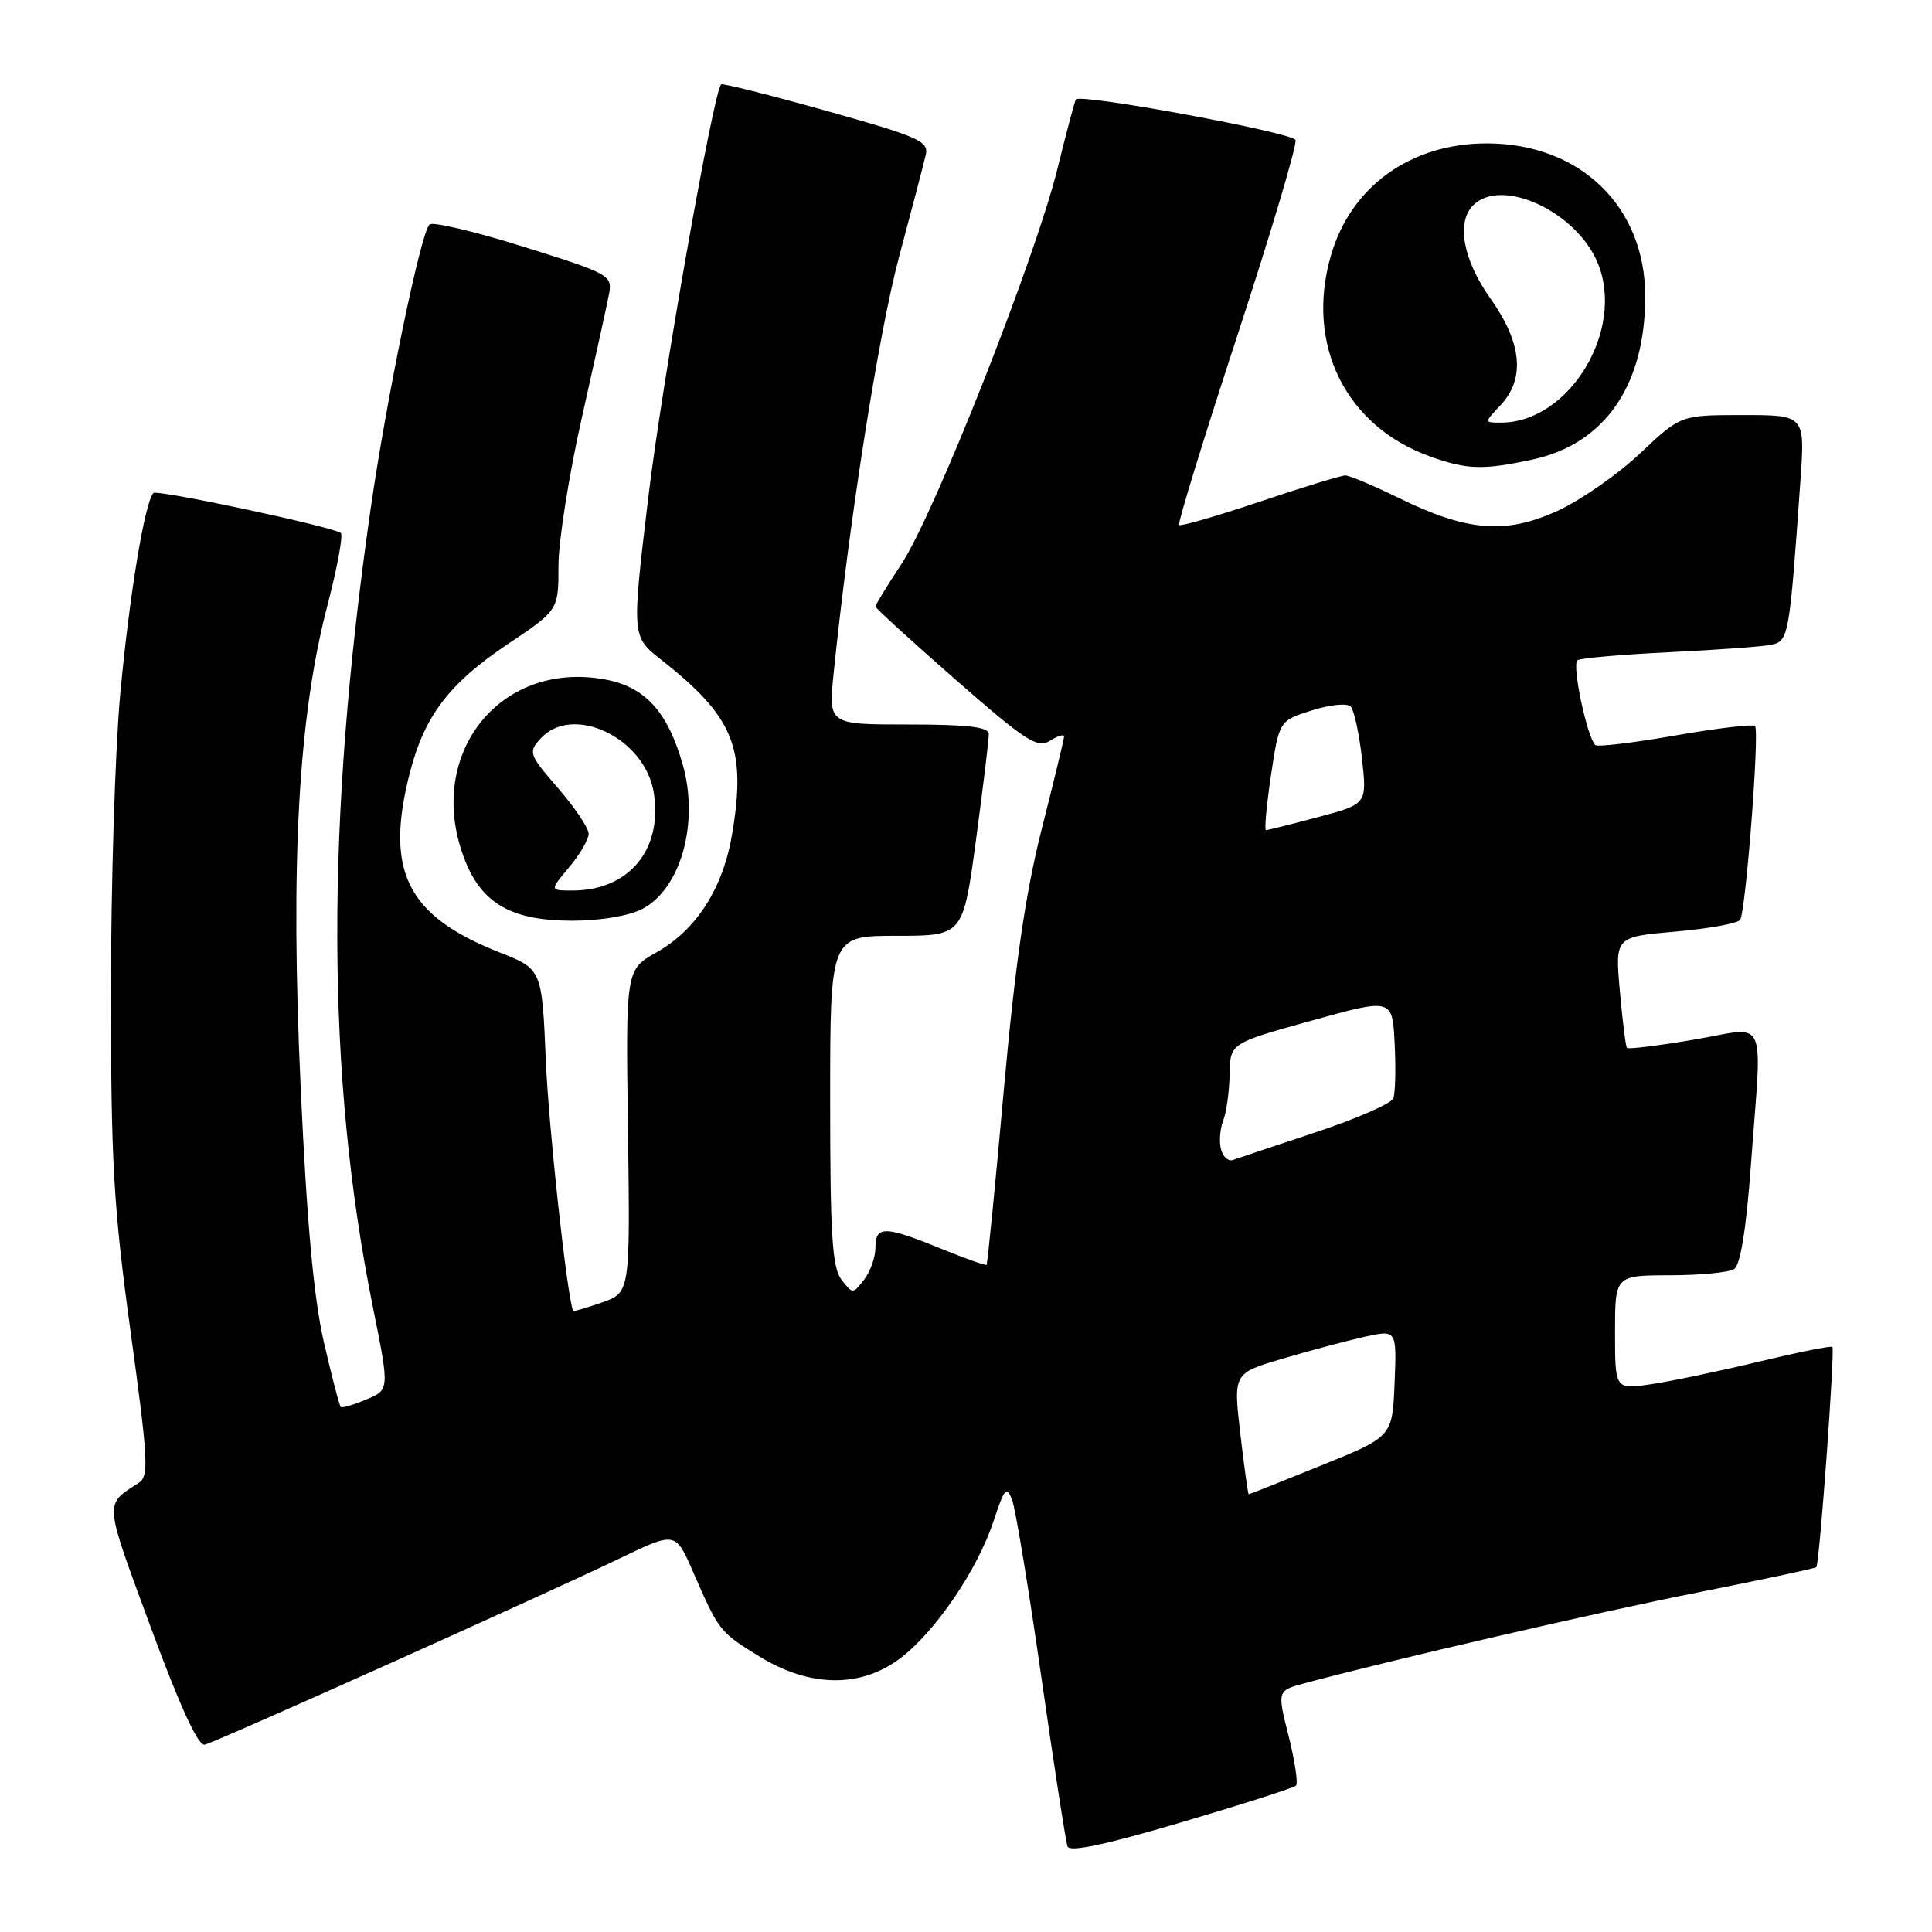 <?xml version="1.0" encoding="UTF-8" standalone="no"?>
<!DOCTYPE svg PUBLIC "-//W3C//DTD SVG 1.1//EN" "http://www.w3.org/Graphics/SVG/1.1/DTD/svg11.dtd" >
<svg xmlns="http://www.w3.org/2000/svg" xmlns:xlink="http://www.w3.org/1999/xlink" version="1.1" viewBox="0 0 256 256">
 <g >
 <path fill="currentColor"
d=" M 171.73 236.60 C 172.02 236.31 171.58 233.36 170.75 230.04 C 169.23 224.02 169.23 224.02 172.86 223.04 C 184.45 219.93 211.62 213.65 224.95 211.01 C 233.44 209.32 240.52 207.82 240.67 207.66 C 241.09 207.25 243.16 178.82 242.80 178.47 C 242.63 178.30 238.22 179.19 233.00 180.44 C 227.77 181.70 221.36 183.04 218.75 183.42 C 214.00 184.12 214.00 184.12 214.00 176.56 C 214.00 169.00 214.00 169.00 221.25 168.98 C 225.24 168.98 229.07 168.61 229.78 168.16 C 230.61 167.63 231.38 162.91 232.00 154.43 C 233.49 134.00 234.43 136.07 224.44 137.76 C 219.73 138.56 215.74 139.05 215.58 138.85 C 215.41 138.66 214.99 135.27 214.64 131.32 C 214.00 124.14 214.00 124.14 222.02 123.44 C 226.43 123.05 230.28 122.35 230.58 121.88 C 231.34 120.64 233.17 96.84 232.55 96.21 C 232.26 95.93 227.49 96.49 221.96 97.46 C 216.42 98.43 211.66 99.00 211.38 98.72 C 210.26 97.59 208.24 87.97 209.03 87.48 C 209.49 87.20 214.96 86.72 221.19 86.42 C 227.41 86.12 233.48 85.68 234.67 85.44 C 237.01 84.97 237.11 84.40 238.56 63.75 C 239.18 55.00 239.18 55.00 230.94 55.00 C 222.69 55.00 222.69 55.00 217.35 60.05 C 214.41 62.83 209.48 66.26 206.40 67.68 C 199.51 70.83 194.41 70.42 185.38 66.00 C 182.01 64.35 178.81 63.00 178.26 63.00 C 177.72 63.00 172.62 64.56 166.94 66.47 C 161.26 68.38 156.44 69.77 156.23 69.57 C 156.03 69.36 159.51 58.04 163.97 44.42 C 168.43 30.79 171.89 19.15 171.66 18.55 C 171.28 17.56 143.20 12.37 142.56 13.17 C 142.42 13.35 141.31 17.52 140.10 22.43 C 137.17 34.27 123.81 68.13 119.45 74.73 C 117.55 77.61 116.00 80.15 116.00 80.36 C 116.00 80.58 120.78 84.94 126.61 90.05 C 135.91 98.19 137.46 99.20 139.11 98.16 C 140.15 97.51 141.00 97.25 141.00 97.57 C 141.00 97.90 139.67 103.41 138.04 109.83 C 135.88 118.35 134.52 127.69 133.01 144.44 C 131.88 157.06 130.85 167.48 130.72 167.60 C 130.60 167.72 127.84 166.74 124.58 165.41 C 117.23 162.42 116.00 162.40 116.00 165.31 C 116.00 166.58 115.33 168.49 114.50 169.56 C 113.02 171.48 112.98 171.48 111.50 169.56 C 110.27 167.97 110.00 163.67 110.00 145.81 C 110.00 124.00 110.00 124.00 118.81 124.00 C 127.61 124.00 127.61 124.00 129.33 111.25 C 130.27 104.24 131.04 97.94 131.02 97.25 C 131.01 96.33 128.20 96.00 120.38 96.00 C 109.77 96.00 109.77 96.00 110.46 89.25 C 112.51 69.07 116.43 44.12 119.14 34.00 C 120.83 27.68 122.42 21.60 122.67 20.50 C 123.08 18.71 121.72 18.11 109.47 14.68 C 101.96 12.57 95.69 11.00 95.55 11.18 C 94.47 12.48 87.68 50.99 85.90 65.92 C 83.70 84.34 83.70 84.34 87.60 87.41 C 97.23 94.99 98.91 99.08 97.03 110.41 C 95.83 117.68 92.31 123.20 86.96 126.21 C 82.91 128.50 82.91 128.50 83.21 149.89 C 83.50 171.28 83.50 171.28 79.75 172.59 C 77.69 173.31 75.97 173.81 75.93 173.70 C 75.08 171.32 72.70 149.42 72.32 140.46 C 71.81 128.41 71.81 128.41 66.15 126.18 C 53.87 121.32 50.94 115.39 54.34 102.26 C 56.27 94.83 59.56 90.52 67.25 85.37 C 74.00 80.85 74.00 80.85 74.00 74.95 C 74.00 71.71 75.40 62.86 77.11 55.28 C 78.82 47.70 80.44 40.35 80.70 38.95 C 81.15 36.48 80.77 36.26 69.38 32.70 C 62.90 30.66 57.28 29.34 56.90 29.75 C 55.71 31.03 51.21 52.81 49.10 67.50 C 43.13 109.11 43.22 142.44 49.39 173.10 C 51.62 184.15 51.62 184.15 48.56 185.43 C 46.88 186.14 45.35 186.59 45.16 186.44 C 44.98 186.29 43.97 182.41 42.91 177.83 C 41.57 171.97 40.65 161.96 39.84 144.10 C 38.46 114.20 39.53 95.01 43.38 80.24 C 44.71 75.15 45.50 70.82 45.15 70.61 C 43.53 69.67 20.83 64.84 20.33 65.33 C 19.19 66.48 17.13 78.97 15.93 92.00 C 15.25 99.42 14.70 117.20 14.70 131.50 C 14.70 153.99 15.05 160.07 17.31 176.50 C 19.64 193.49 19.76 195.61 18.37 196.50 C 13.80 199.46 13.73 198.67 19.93 215.50 C 23.84 226.11 26.26 231.39 27.13 231.18 C 28.75 230.78 72.09 211.32 82.13 206.49 C 89.50 202.94 89.50 202.94 91.81 208.22 C 95.28 216.16 95.32 216.22 100.59 219.47 C 107.32 223.62 114.08 223.70 119.34 219.69 C 123.99 216.14 129.50 208.03 131.65 201.56 C 133.11 197.14 133.39 196.83 134.13 198.81 C 134.58 200.04 136.32 210.60 137.99 222.27 C 139.66 233.95 141.22 244.02 141.45 244.66 C 141.73 245.45 146.50 244.44 156.53 241.47 C 164.60 239.09 171.44 236.90 171.73 236.60 Z  M 85.09 120.45 C 90.21 117.80 92.67 109.02 90.46 101.29 C 88.45 94.26 85.46 91.00 80.16 90.03 C 66.02 87.44 56.13 100.29 61.65 114.09 C 63.93 119.79 67.87 121.99 75.80 122.00 C 79.54 122.00 83.32 121.37 85.09 120.45 Z  M 203.03 60.90 C 212.63 58.84 218.00 51.09 218.00 39.28 C 218.00 27.35 209.36 19.00 197.00 19.00 C 186.93 19.00 179.02 24.69 176.36 33.83 C 172.93 45.64 178.30 56.50 189.56 60.51 C 194.42 62.24 196.50 62.30 203.03 60.90 Z  M 164.35 189.98 C 163.42 181.96 163.42 181.96 169.96 180.03 C 173.56 178.96 178.43 177.67 180.79 177.14 C 185.08 176.19 185.08 176.19 184.79 183.28 C 184.50 190.37 184.50 190.37 175.07 194.18 C 169.89 196.28 165.56 198.00 165.46 198.00 C 165.37 198.00 164.86 194.39 164.35 189.98 Z  M 161.79 152.29 C 161.52 151.29 161.66 149.58 162.08 148.48 C 162.51 147.39 162.89 144.64 162.93 142.36 C 163.00 138.23 163.00 138.23 173.75 135.25 C 184.50 132.26 184.50 132.26 184.80 138.28 C 184.97 141.58 184.89 144.85 184.62 145.54 C 184.36 146.22 179.72 148.25 174.32 150.04 C 168.92 151.83 164.00 153.48 163.38 153.70 C 162.77 153.93 162.05 153.29 161.79 152.29 Z  M 168.41 102.75 C 169.50 95.50 169.50 95.50 173.83 94.13 C 176.27 93.36 178.52 93.14 178.98 93.63 C 179.43 94.11 180.10 97.21 180.47 100.52 C 181.14 106.54 181.14 106.54 174.66 108.27 C 171.09 109.22 167.98 110.00 167.75 110.00 C 167.52 110.00 167.82 106.74 168.41 102.75 Z  M 75.41 114.92 C 76.83 113.23 78.00 111.23 78.00 110.48 C 78.00 109.73 76.18 107.02 73.95 104.44 C 70.09 99.99 69.98 99.68 71.61 97.88 C 75.86 93.18 85.48 97.77 86.63 105.05 C 87.83 112.59 83.33 118.00 75.85 118.00 C 72.82 118.00 72.82 118.00 75.41 114.92 Z  M 198.83 53.69 C 202.12 50.18 201.67 45.44 197.50 39.57 C 193.87 34.46 192.94 29.46 195.20 27.20 C 198.96 23.44 208.85 28.01 211.69 34.81 C 215.40 43.69 207.95 56.00 198.88 56.00 C 196.65 56.00 196.65 56.00 198.83 53.69 Z "/>
</g>
</svg>